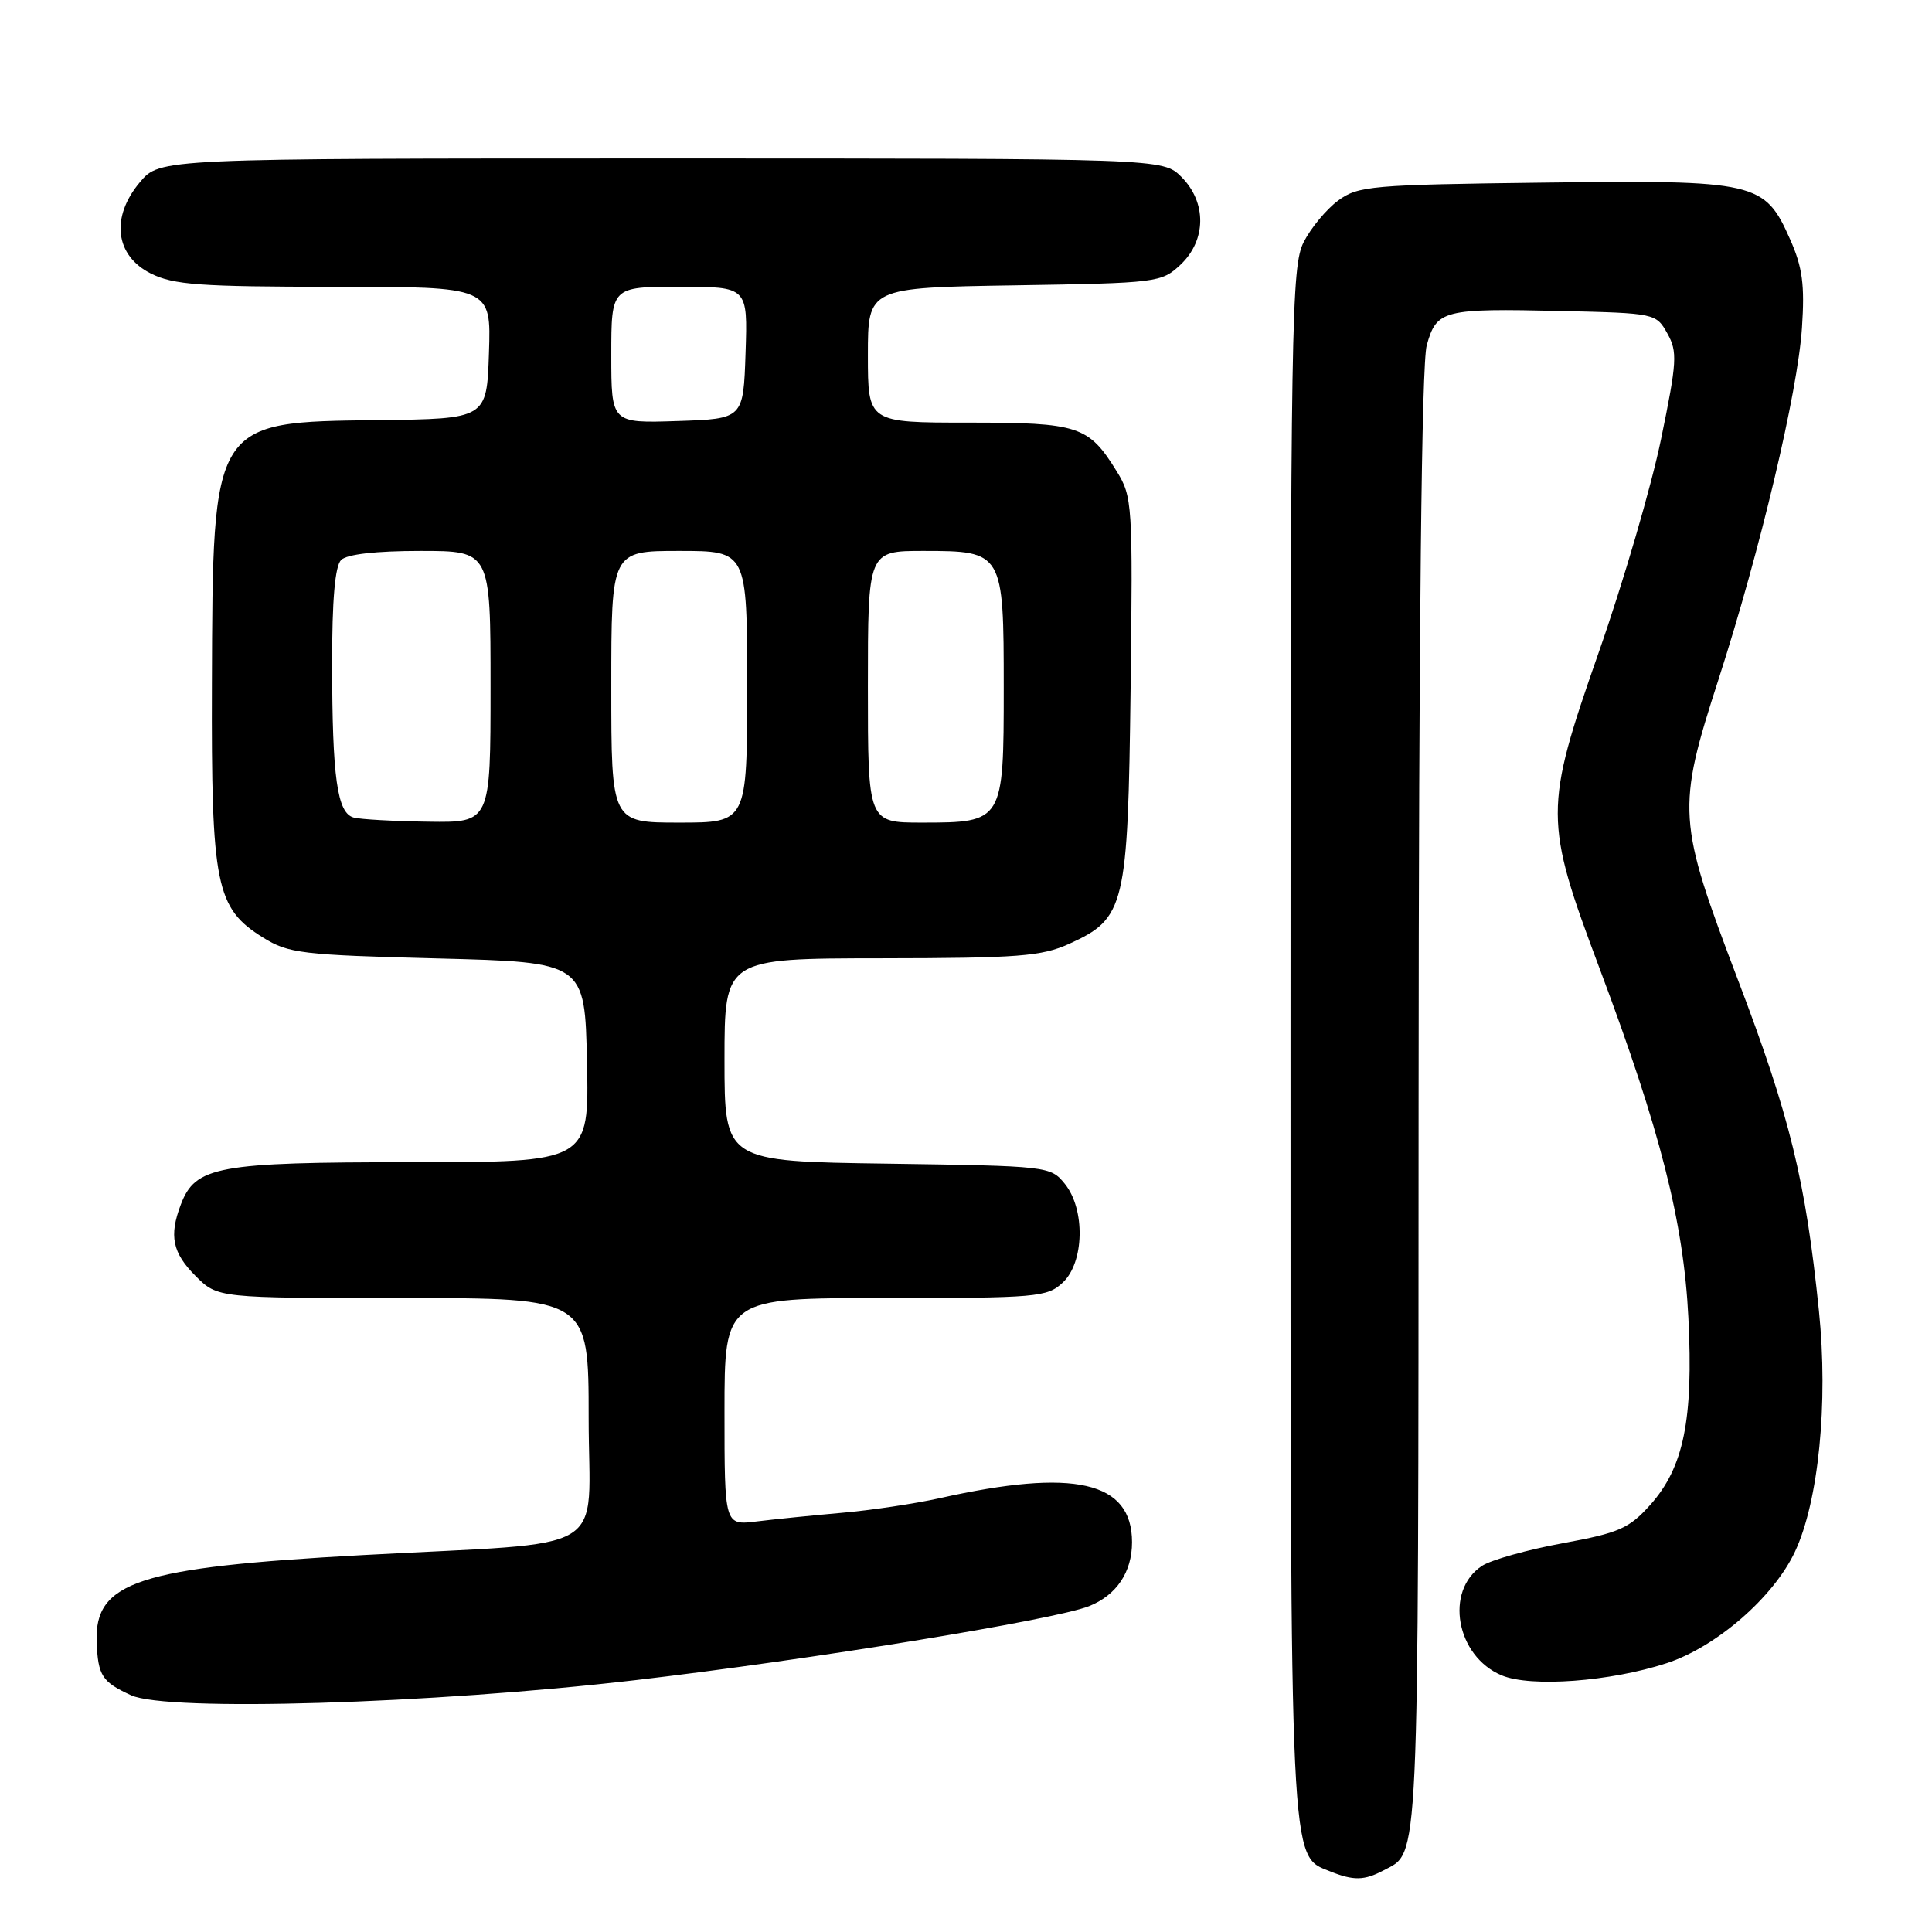 <?xml version="1.0" encoding="UTF-8" standalone="no"?>
<!DOCTYPE svg PUBLIC "-//W3C//DTD SVG 1.1//EN" "http://www.w3.org/Graphics/SVG/1.1/DTD/svg11.dtd" >
<svg xmlns="http://www.w3.org/2000/svg" xmlns:xlink="http://www.w3.org/1999/xlink" version="1.1" viewBox="0 0 256 256">
 <g >
 <path fill="currentColor"
d=" M 183.32 247.84 C 188.11 245.28 187.93 249.13 187.97 146.50 C 188.00 82.57 188.37 48.22 189.05 45.76 C 190.36 41.06 191.19 40.85 206.96 41.21 C 219.31 41.50 219.44 41.52 220.93 44.18 C 222.29 46.61 222.22 47.90 220.10 58.18 C 218.82 64.41 215.10 77.15 211.82 86.50 C 204.59 107.16 204.59 108.73 211.94 128.29 C 220.00 149.76 223.09 161.90 223.72 174.61 C 224.39 188.14 223.10 194.44 218.67 199.40 C 215.85 202.54 214.55 203.11 207.05 204.49 C 202.40 205.34 197.60 206.69 196.38 207.48 C 191.37 210.77 192.94 219.49 199.00 222.00 C 202.86 223.60 213.38 222.82 220.84 220.38 C 227.42 218.23 235.01 211.64 237.84 205.61 C 240.97 198.95 242.27 185.91 241.02 173.71 C 239.24 156.37 237.18 147.95 230.31 129.90 C 222.24 108.71 222.15 107.26 227.72 90.00 C 233.23 72.93 238.21 51.96 238.77 43.42 C 239.15 37.75 238.84 35.42 237.21 31.74 C 233.82 24.09 232.81 23.85 204.52 24.20 C 181.70 24.48 179.96 24.63 177.32 26.57 C 175.77 27.71 173.71 30.19 172.75 32.07 C 171.12 35.27 171.00 42.38 171.00 137.78 C 171.00 248.31 170.88 245.82 176.21 247.95 C 179.35 249.22 180.77 249.19 183.32 247.84 Z  M 84.17 222.63 C 107.27 219.94 139.68 214.65 144.29 212.83 C 147.94 211.38 150.00 208.32 150.00 204.35 C 150.00 196.27 142.37 194.52 124.50 198.52 C 121.20 199.25 115.35 200.13 111.50 200.46 C 107.65 200.80 102.59 201.31 100.25 201.60 C 96.00 202.12 96.00 202.12 96.00 187.06 C 96.00 172.00 96.00 172.00 117.31 172.00 C 137.38 172.00 138.75 171.88 140.81 169.96 C 143.68 167.29 143.83 160.25 141.09 156.86 C 139.20 154.53 138.90 154.50 117.59 154.19 C 96.00 153.89 96.00 153.89 96.00 140.44 C 96.00 127.00 96.00 127.00 116.75 126.98 C 134.97 126.96 138.01 126.72 141.68 125.06 C 149.09 121.69 149.45 120.18 149.81 91.22 C 150.11 66.83 150.05 65.82 147.98 62.47 C 144.24 56.42 142.98 56.00 128.28 56.00 C 115.00 56.00 115.00 56.00 115.00 47.06 C 115.00 38.12 115.00 38.12 134.42 37.81 C 153.40 37.51 153.90 37.44 156.42 35.08 C 159.86 31.84 159.91 26.82 156.55 23.45 C 154.09 21.00 154.09 21.00 87.63 21.00 C 21.18 21.00 21.18 21.00 18.54 24.14 C 14.63 28.78 15.25 33.88 20.00 36.25 C 22.99 37.74 26.50 38.00 44.29 38.00 C 65.08 38.00 65.08 38.00 64.79 46.75 C 64.50 55.50 64.50 55.50 50.10 55.67 C 28.07 55.92 28.19 55.73 28.08 90.73 C 27.99 117.34 28.60 120.34 34.85 124.23 C 38.23 126.33 39.94 126.54 58.00 127.00 C 77.50 127.50 77.50 127.50 77.78 140.75 C 78.06 154.00 78.06 154.00 54.48 154.00 C 28.79 154.00 25.89 154.53 23.96 159.61 C 22.38 163.76 22.85 166.00 25.92 169.08 C 28.85 172.00 28.85 172.00 53.42 172.00 C 78.00 172.00 78.00 172.00 78.00 187.86 C 78.00 206.42 81.63 204.22 48.00 206.06 C 18.34 207.68 12.51 209.58 12.81 217.56 C 12.98 222.03 13.52 222.87 17.37 224.63 C 22.18 226.83 57.14 225.78 84.17 222.63 Z  M 46.87 108.33 C 44.68 107.75 44.02 103.07 44.01 87.95 C 44.00 79.51 44.39 75.01 45.20 74.20 C 45.96 73.44 49.80 73.00 55.70 73.00 C 65.00 73.00 65.00 73.00 65.00 91.00 C 65.00 109.00 65.00 109.00 56.75 108.88 C 52.21 108.82 47.77 108.57 46.87 108.33 Z  M 81.00 91.00 C 81.00 73.00 81.00 73.00 90.00 73.00 C 99.00 73.00 99.00 73.00 99.00 91.00 C 99.00 109.00 99.00 109.00 90.00 109.00 C 81.00 109.00 81.00 109.00 81.00 91.00 Z  M 115.00 91.00 C 115.00 73.00 115.00 73.00 122.35 73.00 C 132.92 73.00 133.00 73.14 133.00 91.17 C 133.00 108.88 132.93 109.00 122.17 109.00 C 115.00 109.00 115.00 109.00 115.00 91.00 Z  M 81.00 47.04 C 81.00 38.00 81.00 38.00 90.04 38.00 C 99.08 38.00 99.08 38.00 98.79 46.75 C 98.50 55.50 98.50 55.50 89.75 55.79 C 81.00 56.08 81.00 56.08 81.00 47.04 Z "/>
</g>
</svg>